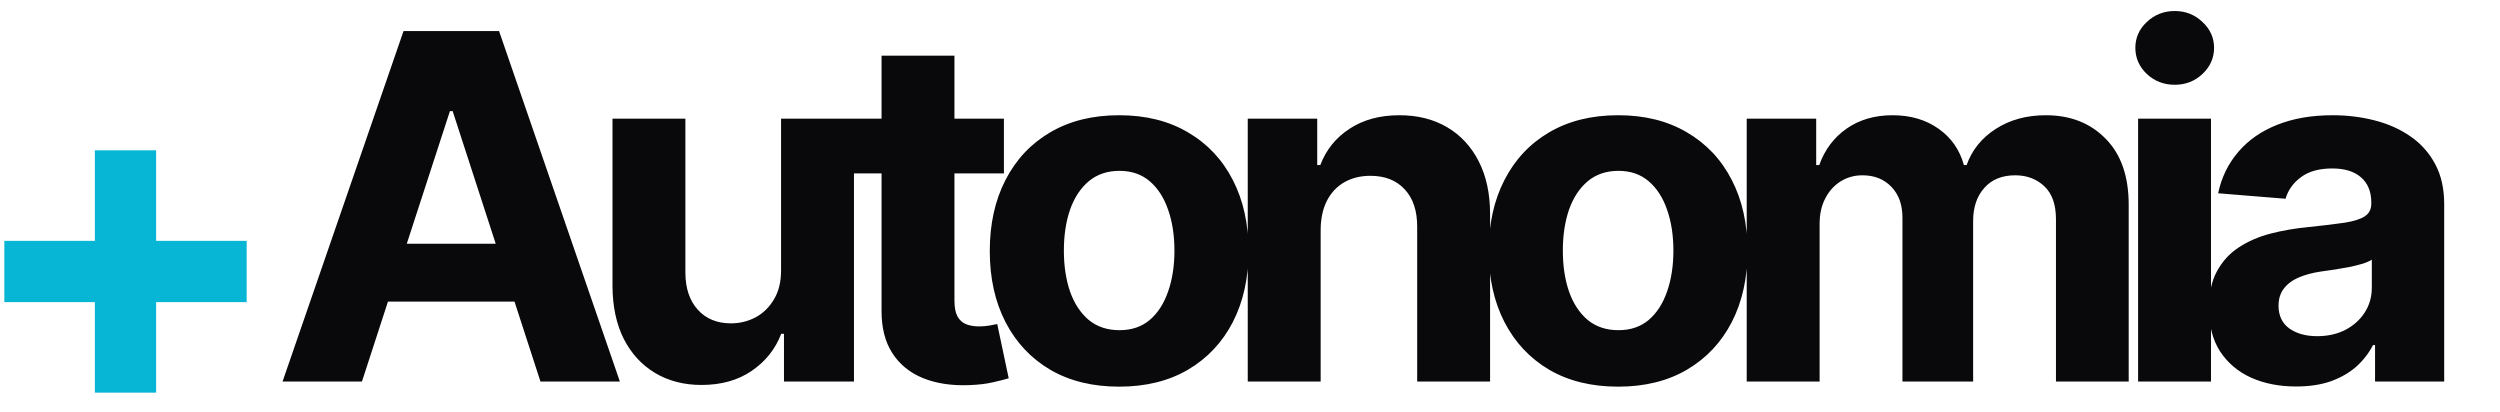 <svg width="249" height="41" viewBox="0 0 249 41" fill="none" xmlns="http://www.w3.org/2000/svg">
<path d="M9.449 39.108V14.972H15.551V39.108H9.449ZM0.432 30.091V23.989H24.568V30.091H0.432Z" fill="#06B6D4"/>
<path d="M36.051 38H28.142L40.193 3.091H49.705L61.739 38H53.83L45.085 11.068H44.812L36.051 38ZM35.557 24.278H54.239V30.04H35.557V24.278ZM77.794 26.852V11.818H85.055V38H78.084V33.244H77.811C77.22 34.778 76.237 36.011 74.862 36.943C73.498 37.875 71.834 38.341 69.868 38.341C68.118 38.341 66.578 37.943 65.248 37.148C63.919 36.352 62.879 35.222 62.129 33.756C61.39 32.29 61.015 30.534 61.004 28.489V11.818H68.265V27.193C68.277 28.739 68.692 29.96 69.51 30.858C70.328 31.756 71.424 32.205 72.799 32.205C73.674 32.205 74.493 32.006 75.254 31.608C76.015 31.199 76.629 30.597 77.095 29.801C77.572 29.006 77.805 28.023 77.794 26.852ZM99.99 11.818V17.273H84.222V11.818H99.99ZM87.802 5.545H95.063V29.954C95.063 30.625 95.166 31.148 95.37 31.523C95.575 31.886 95.859 32.142 96.222 32.29C96.597 32.438 97.029 32.511 97.518 32.511C97.859 32.511 98.2 32.483 98.541 32.426C98.882 32.358 99.143 32.307 99.325 32.273L100.467 37.676C100.103 37.79 99.592 37.92 98.933 38.068C98.274 38.227 97.472 38.324 96.529 38.358C94.779 38.426 93.245 38.193 91.927 37.659C90.62 37.125 89.603 36.295 88.876 35.17C88.149 34.045 87.791 32.625 87.802 30.909V5.545ZM111.468 38.511C108.82 38.511 106.53 37.949 104.599 36.824C102.678 35.688 101.195 34.108 100.15 32.085C99.104 30.051 98.582 27.693 98.582 25.011C98.582 22.307 99.104 19.943 100.15 17.921C101.195 15.886 102.678 14.307 104.599 13.182C106.53 12.046 108.82 11.477 111.468 11.477C114.116 11.477 116.4 12.046 118.32 13.182C120.252 14.307 121.741 15.886 122.786 17.921C123.832 19.943 124.354 22.307 124.354 25.011C124.354 27.693 123.832 30.051 122.786 32.085C121.741 34.108 120.252 35.688 118.32 36.824C116.4 37.949 114.116 38.511 111.468 38.511ZM111.502 32.886C112.707 32.886 113.712 32.545 114.519 31.864C115.326 31.171 115.934 30.227 116.343 29.034C116.763 27.841 116.974 26.483 116.974 24.96C116.974 23.438 116.763 22.079 116.343 20.886C115.934 19.693 115.326 18.75 114.519 18.057C113.712 17.364 112.707 17.017 111.502 17.017C110.286 17.017 109.263 17.364 108.434 18.057C107.616 18.75 106.996 19.693 106.576 20.886C106.167 22.079 105.962 23.438 105.962 24.96C105.962 26.483 106.167 27.841 106.576 29.034C106.996 30.227 107.616 31.171 108.434 31.864C109.263 32.545 110.286 32.886 111.502 32.886ZM131.537 22.864V38H124.276V11.818H131.196V16.438H131.503C132.083 14.915 133.054 13.71 134.418 12.824C135.782 11.926 137.435 11.477 139.378 11.477C141.196 11.477 142.782 11.875 144.134 12.671C145.486 13.466 146.537 14.602 147.287 16.079C148.037 17.546 148.412 19.296 148.412 21.329V38H141.151V22.625C141.162 21.023 140.753 19.773 139.924 18.875C139.094 17.966 137.952 17.511 136.497 17.511C135.52 17.511 134.657 17.722 133.907 18.142C133.168 18.562 132.588 19.176 132.168 19.983C131.759 20.778 131.549 21.739 131.537 22.864ZM161.165 38.511C158.517 38.511 156.227 37.949 154.295 36.824C152.375 35.688 150.892 34.108 149.847 32.085C148.801 30.051 148.278 27.693 148.278 25.011C148.278 22.307 148.801 19.943 149.847 17.921C150.892 15.886 152.375 14.307 154.295 13.182C156.227 12.046 158.517 11.477 161.165 11.477C163.812 11.477 166.097 12.046 168.017 13.182C169.949 14.307 171.438 15.886 172.483 17.921C173.528 19.943 174.051 22.307 174.051 25.011C174.051 27.693 173.528 30.051 172.483 32.085C171.438 34.108 169.949 35.688 168.017 36.824C166.097 37.949 163.812 38.511 161.165 38.511ZM161.199 32.886C162.403 32.886 163.409 32.545 164.216 31.864C165.023 31.171 165.631 30.227 166.04 29.034C166.46 27.841 166.67 26.483 166.67 24.96C166.67 23.438 166.46 22.079 166.04 20.886C165.631 19.693 165.023 18.75 164.216 18.057C163.409 17.364 162.403 17.017 161.199 17.017C159.983 17.017 158.96 17.364 158.131 18.057C157.313 18.75 156.693 19.693 156.273 20.886C155.864 22.079 155.659 23.438 155.659 24.96C155.659 26.483 155.864 27.841 156.273 29.034C156.693 30.227 157.313 31.171 158.131 31.864C158.96 32.545 159.983 32.886 161.199 32.886ZM173.973 38V11.818H180.893V16.438H181.2C181.745 14.903 182.655 13.693 183.927 12.807C185.2 11.921 186.723 11.477 188.495 11.477C190.291 11.477 191.819 11.926 193.081 12.824C194.342 13.71 195.183 14.915 195.603 16.438H195.876C196.41 14.938 197.376 13.739 198.774 12.841C200.183 11.932 201.848 11.477 203.768 11.477C206.211 11.477 208.194 12.256 209.717 13.812C211.251 15.358 212.018 17.551 212.018 20.392V38H204.774V21.824C204.774 20.369 204.387 19.278 203.615 18.551C202.842 17.824 201.876 17.46 200.717 17.46C199.399 17.46 198.37 17.881 197.632 18.722C196.893 19.551 196.524 20.648 196.524 22.011V38H189.484V21.671C189.484 20.386 189.115 19.364 188.376 18.602C187.649 17.841 186.689 17.46 185.495 17.46C184.689 17.46 183.961 17.665 183.314 18.074C182.677 18.472 182.172 19.034 181.797 19.761C181.422 20.477 181.234 21.318 181.234 22.284V38H173.973ZM212.954 38V11.818H220.215V38H212.954ZM216.602 8.443C215.522 8.443 214.596 8.085 213.823 7.369C213.062 6.642 212.681 5.773 212.681 4.761C212.681 3.761 213.062 2.903 213.823 2.188C214.596 1.46 215.522 1.097 216.602 1.097C217.681 1.097 218.602 1.46 219.363 2.188C220.136 2.903 220.522 3.761 220.522 4.761C220.522 5.773 220.136 6.642 219.363 7.369C218.602 8.085 217.681 8.443 216.602 8.443ZM228.698 38.494C227.028 38.494 225.539 38.205 224.232 37.625C222.925 37.034 221.891 36.165 221.13 35.017C220.38 33.858 220.005 32.415 220.005 30.688C220.005 29.233 220.272 28.011 220.806 27.023C221.34 26.034 222.067 25.239 222.988 24.636C223.908 24.034 224.954 23.579 226.124 23.273C227.306 22.966 228.545 22.75 229.84 22.625C231.363 22.466 232.59 22.318 233.522 22.182C234.454 22.034 235.13 21.818 235.55 21.534C235.971 21.25 236.181 20.829 236.181 20.273V20.171C236.181 19.091 235.84 18.256 235.158 17.665C234.488 17.074 233.533 16.778 232.295 16.778C230.988 16.778 229.948 17.068 229.175 17.648C228.403 18.216 227.891 18.932 227.641 19.796L220.925 19.25C221.266 17.659 221.937 16.284 222.937 15.125C223.937 13.954 225.226 13.057 226.806 12.432C228.397 11.796 230.238 11.477 232.329 11.477C233.783 11.477 235.175 11.648 236.505 11.989C237.846 12.329 239.033 12.858 240.067 13.574C241.113 14.29 241.937 15.21 242.539 16.335C243.141 17.449 243.442 18.784 243.442 20.341V38H236.556V34.369H236.351C235.931 35.188 235.368 35.909 234.664 36.534C233.959 37.148 233.113 37.631 232.124 37.983C231.136 38.324 229.993 38.494 228.698 38.494ZM230.778 33.483C231.846 33.483 232.789 33.273 233.607 32.852C234.425 32.42 235.067 31.841 235.533 31.114C235.999 30.386 236.232 29.562 236.232 28.642V25.864C236.005 26.011 235.692 26.148 235.295 26.273C234.908 26.386 234.471 26.494 233.982 26.597C233.493 26.688 233.005 26.773 232.516 26.852C232.028 26.921 231.584 26.983 231.187 27.04C230.334 27.165 229.59 27.364 228.954 27.636C228.317 27.909 227.823 28.278 227.471 28.744C227.118 29.199 226.942 29.767 226.942 30.449C226.942 31.438 227.3 32.193 228.016 32.716C228.743 33.227 229.664 33.483 230.778 33.483Z" fill="#09090B"/>
</svg>
